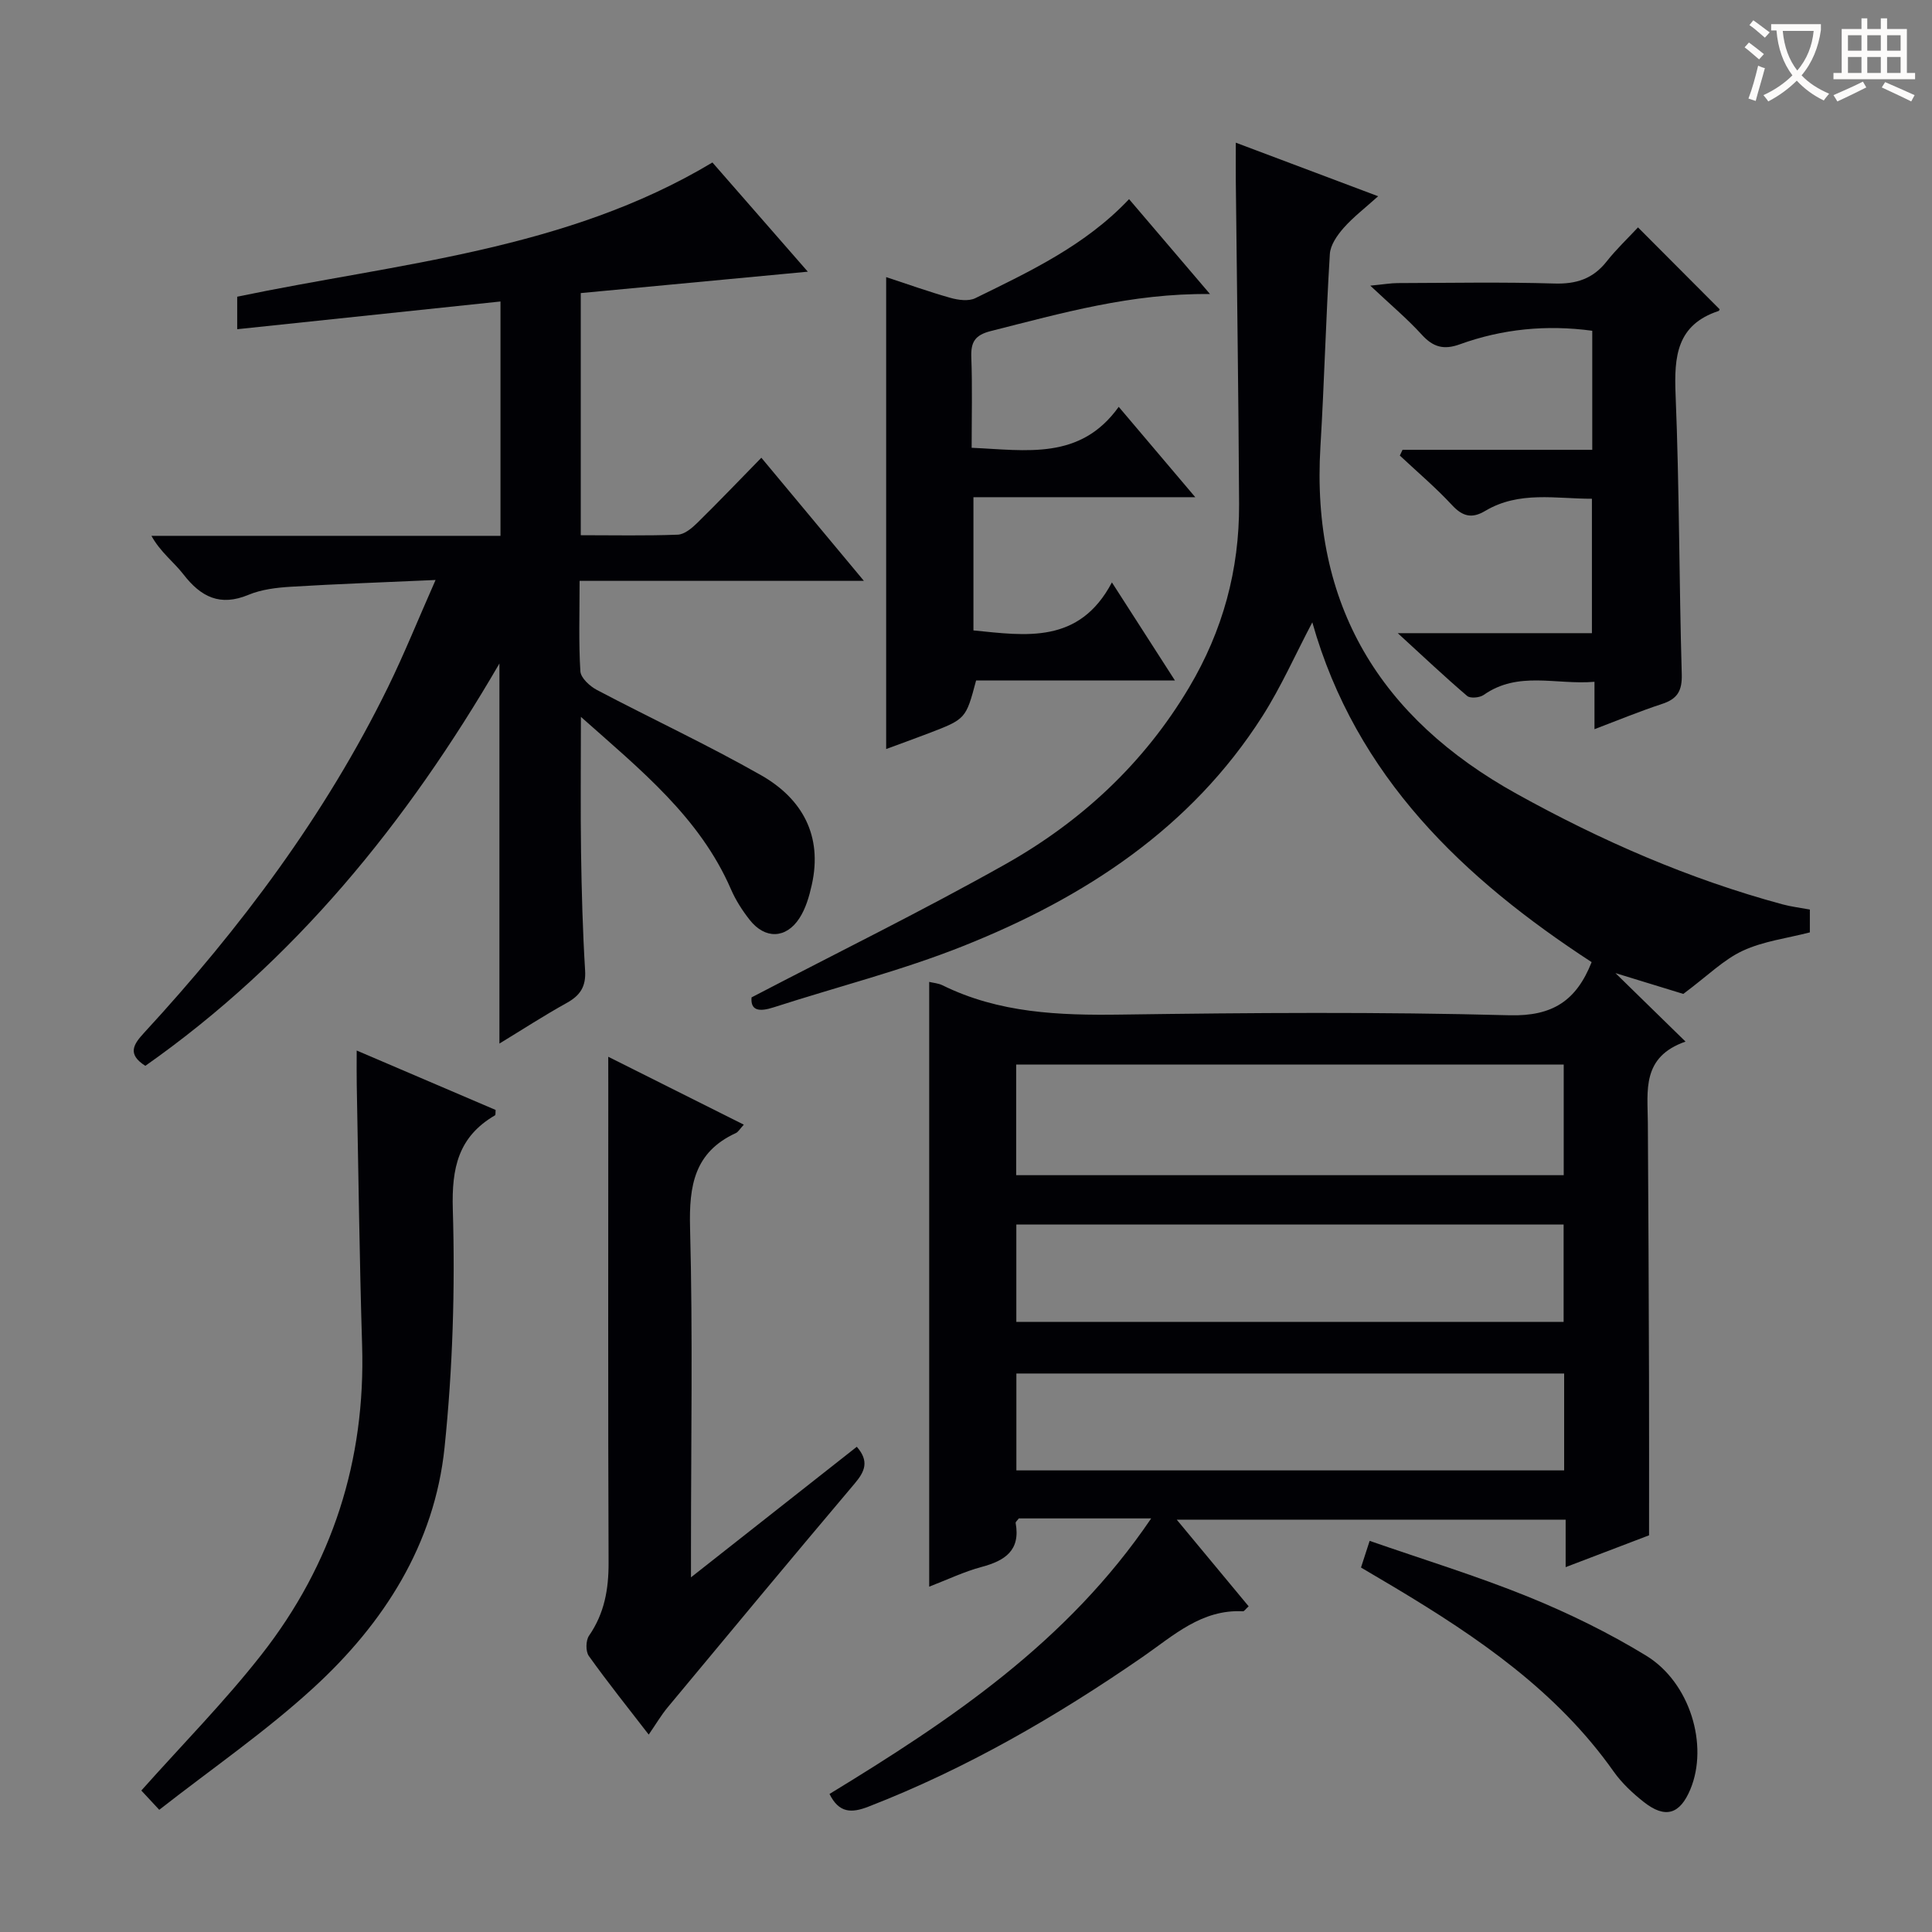 <svg enable-background="new 0 0 400 400" viewBox="0 0 400 400" xmlns="http://www.w3.org/2000/svg"><rect x="0" y="0" width="400" height="400" fill="#808080" stroke="none"/><g fill="#010105"><path d="m238.34 314.37c-9.95 0-18.74 0-27.41 0-.31.44-.69.73-.65.95 1.03 5.68-2.2 7.8-7.05 9.1-3.63.97-7.07 2.63-10.85 4.08 0-42.11 0-83.6 0-125.21.86.21 1.89.28 2.75.7 11.7 5.77 24.14 6.25 36.91 6.07 26.82-.38 53.66-.58 80.47.14 9.01.24 13.88-3.08 17.02-11-26.52-17.29-48.79-38.36-57.83-70.35-3.49 6.62-6.44 13.32-10.33 19.43-14.84 23.28-36.89 37.59-61.88 47.56-12.75 5.09-26.18 8.47-39.28 12.71-3.05.99-4.85.69-4.61-2.05 17.87-9.32 35.44-17.95 52.48-27.53 15.73-8.85 28.72-20.86 38.09-36.61 7.01-11.78 10.43-24.4 10.37-37.97-.11-22.3-.45-44.61-.68-66.91-.02-2.32 0-4.63 0-7.94 9.89 3.72 19.22 7.23 29.47 11.09-2.73 2.46-5.17 4.32-7.16 6.58-1.32 1.5-2.73 3.52-2.84 5.39-.82 13.28-1.15 26.58-1.95 39.86-1.98 32.79 12.34 56.21 40.64 71.9 17.5 9.71 35.7 17.65 55.05 22.88 1.74.47 3.56.69 5.64 1.07v4.73c-4.69 1.22-9.6 1.81-13.88 3.8-3.96 1.83-7.23 5.15-12.32 8.94-2.92-.9-8.03-2.47-14.05-4.31 5.06 4.94 9.44 9.22 14.51 14.18-9.14 3.18-7.84 10.21-7.8 16.8.11 17.49.19 34.98.24 52.48.03 10.78.01 21.57.01 32.94-5.1 1.95-10.92 4.17-17.27 6.59 0-3.55 0-6.49 0-9.83-26.74 0-53.11 0-80.52 0 5.21 6.28 10.06 12.13 14.89 17.94-.68.62-.93 1.04-1.16 1.03-8.58-.45-14.4 5.03-20.79 9.45-17.84 12.32-36.51 23.14-56.8 31.01-3.46 1.34-6.06 1.35-8.03-2.64 24.95-15.22 49.22-31.38 66.6-57.05zm85.41-93.96c-38.06 0-75.76 0-113.36 0v22.9h113.36c0-7.7 0-15.14 0-22.9zm-.02 33.12c-37.91 0-75.59 0-113.31 0v20.15h113.31c0-6.8 0-13.37 0-20.15zm.11 30.84c-38.17 0-75.83 0-113.41 0v20.06h113.41c0-6.86 0-13.31 0-20.06z"/><path d="m103.4 216.06c0-26.28 0-51.97 0-78.69-19.26 33.13-42.5 61.64-73.31 83.3-3.84-2.44-2.43-4.48-.24-6.86 19.94-21.64 37.47-45.01 50.48-71.54 3.33-6.8 6.16-13.84 9.85-22.19-10.9.49-20.44.82-29.97 1.4-2.95.18-6.07.55-8.76 1.67-5.9 2.46-9.86.44-13.48-4.24-1.99-2.57-4.73-4.56-6.62-7.97h72.27c0-16.54 0-32.43 0-48.52-18.28 1.92-36.24 3.81-54.51 5.74 0-2.46 0-4.4 0-6.73 33.28-6.95 67.99-9.56 98.39-27.79 6.49 7.43 12.7 14.54 19.75 22.61-16.34 1.54-31.67 2.98-47.01 4.43v50.13c6.84 0 13.46.14 20.07-.11 1.4-.05 2.94-1.35 4.06-2.45 4.38-4.3 8.62-8.74 13.26-13.48 7.03 8.44 13.7 16.45 21.23 25.49-20.25 0-39.38 0-58.86 0 0 6.78-.21 12.77.16 18.73.09 1.37 1.95 3.08 3.41 3.85 11.3 5.96 22.91 11.35 34 17.66 8.54 4.86 12.78 12.53 10.5 22.71-.53 2.39-1.26 4.9-2.57 6.91-2.78 4.26-7.11 4.35-10.27.35-1.53-1.94-2.91-4.09-3.89-6.35-6.47-14.91-18.69-24.7-31.07-35.7 0 9.97-.1 19.02.03 28.07.12 8.15.34 16.3.84 24.44.2 3.33-1.01 5.17-3.81 6.72-4.62 2.56-9.07 5.45-13.93 8.41z"/><path d="m231.62 84.23c5.44 6.42 10.32 12.19 15.85 18.71-15.82 0-30.69 0-45.93 0v27.58c10.84 1.08 21.89 2.9 28.67-9.94 4.59 7.15 8.6 13.39 13.05 20.31-14.23 0-27.77 0-41.17 0-2.12 7.97-2.12 7.98-9.88 10.95-2.9 1.11-5.83 2.16-8.74 3.24 0-32.59 0-64.82 0-97.71 4.4 1.45 8.83 3.04 13.35 4.31 1.61.45 3.74.73 5.12.05 11.3-5.55 22.76-10.9 31.82-20.5 5.45 6.39 10.79 12.65 16.76 19.65-16.3-.19-30.78 3.98-45.38 7.66-3.32.84-4.16 2.3-4.04 5.46.23 6.12.07 12.25.07 18.71 11.32.49 22.48 2.65 30.45-8.48z"/><path d="m339.13 47.08c5.97 5.99 11.35 11.39 16.87 16.92.08-.17.01.32-.2.39-8.65 2.86-9.21 9.39-8.89 17.27.79 19.29.72 38.62 1.28 57.92.1 3.47-.91 5.13-4.1 6.17-4.55 1.49-8.99 3.33-13.97 5.22 0-3.26 0-6.16 0-9.81-7.98.67-15.77-2.32-22.94 2.72-.83.58-2.77.76-3.42.21-4.62-3.94-9.03-8.11-14.37-13h40.2c0-9.35 0-18.27 0-27.83-7.43.02-15.04-1.68-22.1 2.52-2.73 1.63-4.67 1.17-6.86-1.2-3.37-3.63-7.18-6.86-10.81-10.26.19-.4.37-.79.56-1.19h39.28c0-8.53 0-16.45 0-24.65-9.45-1.28-18.59-.39-27.43 2.81-3.32 1.2-5.52.58-7.86-1.99-2.99-3.29-6.43-6.17-10.67-10.16 2.88-.28 4.25-.52 5.62-.53 10.83-.03 21.67-.24 32.49.09 4.57.14 8.01-.99 10.84-4.58 1.96-2.49 4.28-4.68 6.48-7.04z"/><path d="m125.93 218.79c9.78 4.9 18.74 9.39 28.07 14.06-.82.88-1.15 1.52-1.67 1.75-8.57 3.94-9.69 10.88-9.46 19.56.58 22.14.19 44.3.19 66.45v5.96c12-9.45 23.15-18.22 34.33-27.03 2.61 2.98 1.68 5.11-.44 7.61-12.99 15.37-25.85 30.85-38.71 46.33-1.37 1.65-2.47 3.54-3.93 5.65-4.22-5.47-8.46-10.76-12.4-16.28-.68-.95-.64-3.22.05-4.21 3.18-4.61 4.06-9.6 4.04-15.11-.13-32.81-.06-65.62-.06-98.43-.01-1.82-.01-3.64-.01-6.31z"/><path d="m32.97 374.7c-1.92-2.07-3.03-3.26-3.71-3.99 8.46-9.5 17.23-18.38 24.87-28.13 14.67-18.71 21.57-40.18 20.84-64.08-.55-17.96-.76-35.94-1.11-53.91-.04-2.12-.01-4.24-.01-7.09 10.02 4.29 19.42 8.31 28.76 12.3-.05.58.02 1.03-.12 1.11-7.59 4.44-9 10.84-8.74 19.49.49 16.41-.02 32.96-1.71 49.29-2.07 20.03-12.56 36.39-27.12 49.73-9.89 9.07-21.05 16.75-31.95 25.28z"/><path d="m281.78 324.54c.61-1.88 1.06-3.28 1.79-5.52 11.04 3.84 22.11 7.23 32.8 11.56 8.42 3.42 16.69 7.47 24.44 12.2 9.13 5.58 12.95 18.56 9.17 27.66-2.16 5.2-5.19 6.15-9.63 2.66-2.33-1.83-4.59-3.95-6.29-6.36-11.74-16.62-28.06-27.73-45.13-37.97-2.27-1.36-4.55-2.69-7.15-4.23z"/></g><path d="m362.1 8.8c1.1.8 2.1 1.6 3.1 2.4l-1 1.1c-1.3-1.1-2.3-2-3-2.5zm1.9 4.8c.5.2.9.4 1.4.5-.6 2.3-1.3 4.5-1.9 6.8l-1.5-.5c.8-2.1 1.4-4.3 2-6.8zm-1-9.4c1.3.9 2.4 1.8 3.4 2.5l-1 1.1c-1.4-1.2-2.4-2.1-3.2-2.6zm3.7 2.2v-1.4h10.3v1.2c-.5 3.6-1.8 6.8-4 9.4 1.5 1.6 3.4 2.8 5.7 3.8-.3.4-.7.8-1.1 1.4-2.3-1.1-4.1-2.5-5.6-4.1-1.6 1.6-3.6 3.1-5.9 4.3-.3-.5-.7-.9-1-1.3 2.4-1.1 4.4-2.5 6-4.1-1.9-2.5-3-5.6-3.3-9.3h-1.1zm8.8 0h-6.4c.3 3.3 1.3 6 3 8.2 2-2.3 3.1-5.1 3.4-8.2z" fill="#fcfbfa"/><path d="m385.3 3.8h1.3v2.2h2.8v-2.2h1.3v2.2h4.1v9.1h1.7v1.3h-16.9v-1.3h1.7v-9.1h4.1v-2.2zm.4 13.1.7 1.2c-1.8.9-3.8 1.9-6 2.9-.2-.4-.5-.8-.8-1.3 2.3-1 4.3-1.9 6.1-2.8zm-3.1-6.4h2.8v-3.2h-2.8zm0 4.6h2.8v-3.3h-2.8zm4-4.6h2.8v-3.2h-2.8zm0 4.6h2.8v-3.3h-2.8zm3.7 1.9c2.1.9 4.1 1.8 6.1 2.7l-.7 1.3c-2.2-1.1-4.2-2-6.1-2.9zm3.2-9.7h-2.8v3.2h2.8zm-2.8 7.8h2.8v-3.3h-2.8z" fill="#fcfbfa"/></svg>